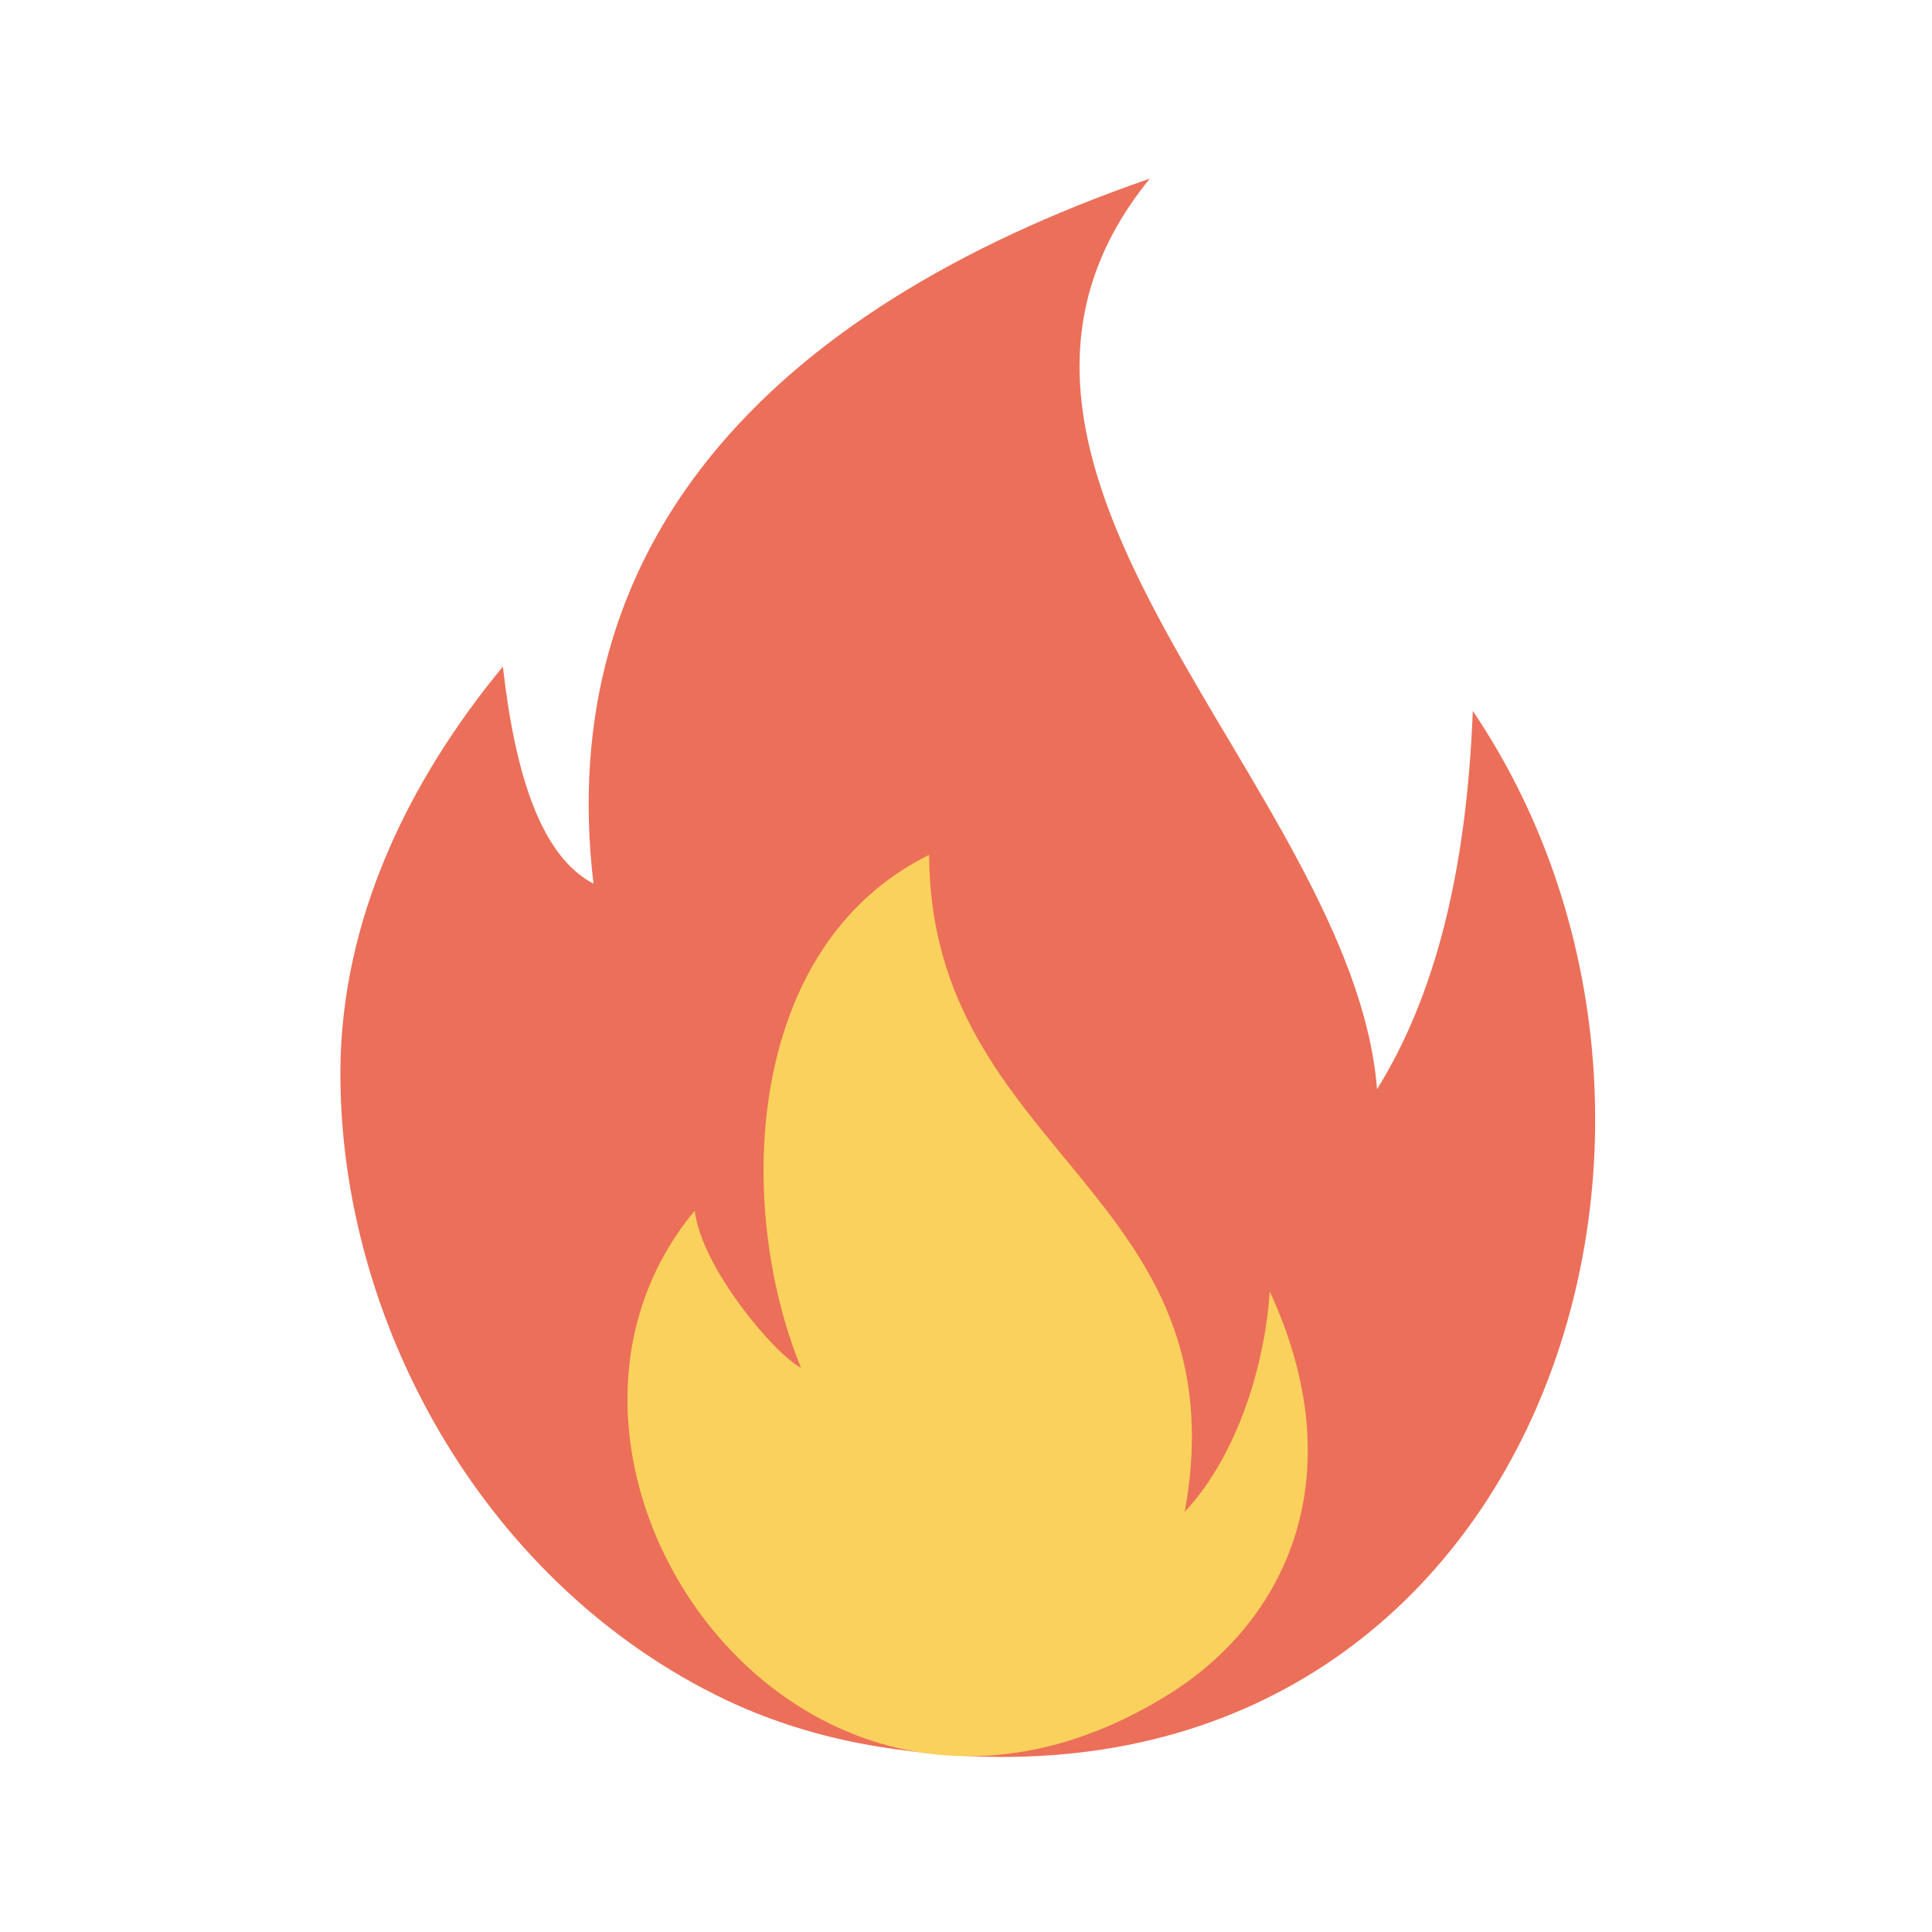 <?xml version="1.0" encoding="UTF-8" standalone="no"?>
<svg
   version="1.1"
   id="Layer_1"
   x="0px"
   y="0px"
   viewBox="0 0 128 128"
   xml:space="preserve"
   sodipodi:docname="logo.svg"
   width="192"
   height="192"
   inkscape:version="1.3.2 (091e20ef0f, 2023-11-25, custom)"
   inkscape:export-filename="logo.png"
   inkscape:export-xdpi="96"
   inkscape:export-ydpi="96"
   xmlns:inkscape="http://www.inkscape.org/namespaces/inkscape"
   xmlns:sodipodi="http://sodipodi.sourceforge.net/DTD/sodipodi-0.dtd"
   xmlns="http://www.w3.org/2000/svg"
   xmlns:svg="http://www.w3.org/2000/svg"><defs
     id="defs2" /><sodipodi:namedview
     id="namedview2"
     pagecolor="#ffffff"
     bordercolor="#000000"
     borderopacity="0.25"
     inkscape:showpageshadow="true"
     inkscape:pageopacity="0.0"
     inkscape:pagecheckerboard="false"
     inkscape:deskcolor="#d1d1d1"
     inkscape:zoom="2.9276751"
     inkscape:cx="42.354426"
     inkscape:cy="101.44568"
     inkscape:window-width="2560"
     inkscape:window-height="1537"
     inkscape:window-x="0"
     inkscape:window-y="37"
     inkscape:window-maximized="1"
     inkscape:current-layer="Layer_1"
     showborder="true"
     borderlayer="true" /><style
     type="text/css"
     id="style1">.st0{fill-rule:evenodd;clip-rule:evenodd;fill:#EC6F59;} .st1{fill-rule:evenodd;clip-rule:evenodd;fill:#FAD15C;}</style><g
     id="g2"
     transform="matrix(0.901,0,0,0.851,22.551,11.834)"><path
       class="st0"
       d="M 18.61,54.89 C 15.7,28.8 30.94,10.45 59.52,0 42.02,22.71 74.44,47.31 76.23,70.89 80.42,63.74 82.8,54.2 83.27,41.44 c 21.43,33.62 3.66,88.57 -43.5,80.67 -4.33,-0.72 -8.5,-2.09 -12.3,-4.13 C 10.27,108.8 0,88.79 0,69.68 0,57.5 5.21,46.63 11.95,37.99 c 0.9,8.46 2.82,14.77 6.66,16.9 z"
       id="path1" /><path
       class="st1"
       d="m 33.87,92.58 c -4.86,-12.55 -4.19,-32.82 9.42,-39.93 0.1,23.3 23.05,26.27 18.8,51.14 3.92,-4.44 5.9,-11.54 6.25,-17.15 6.22,14.24 1.34,25.63 -7.53,31.43 -26.97,17.64 -50.19,-18.12 -34.75,-37.72 0.47,4.38 5.83,11.14 7.81,12.23 z"
       id="path2" /></g></svg>
